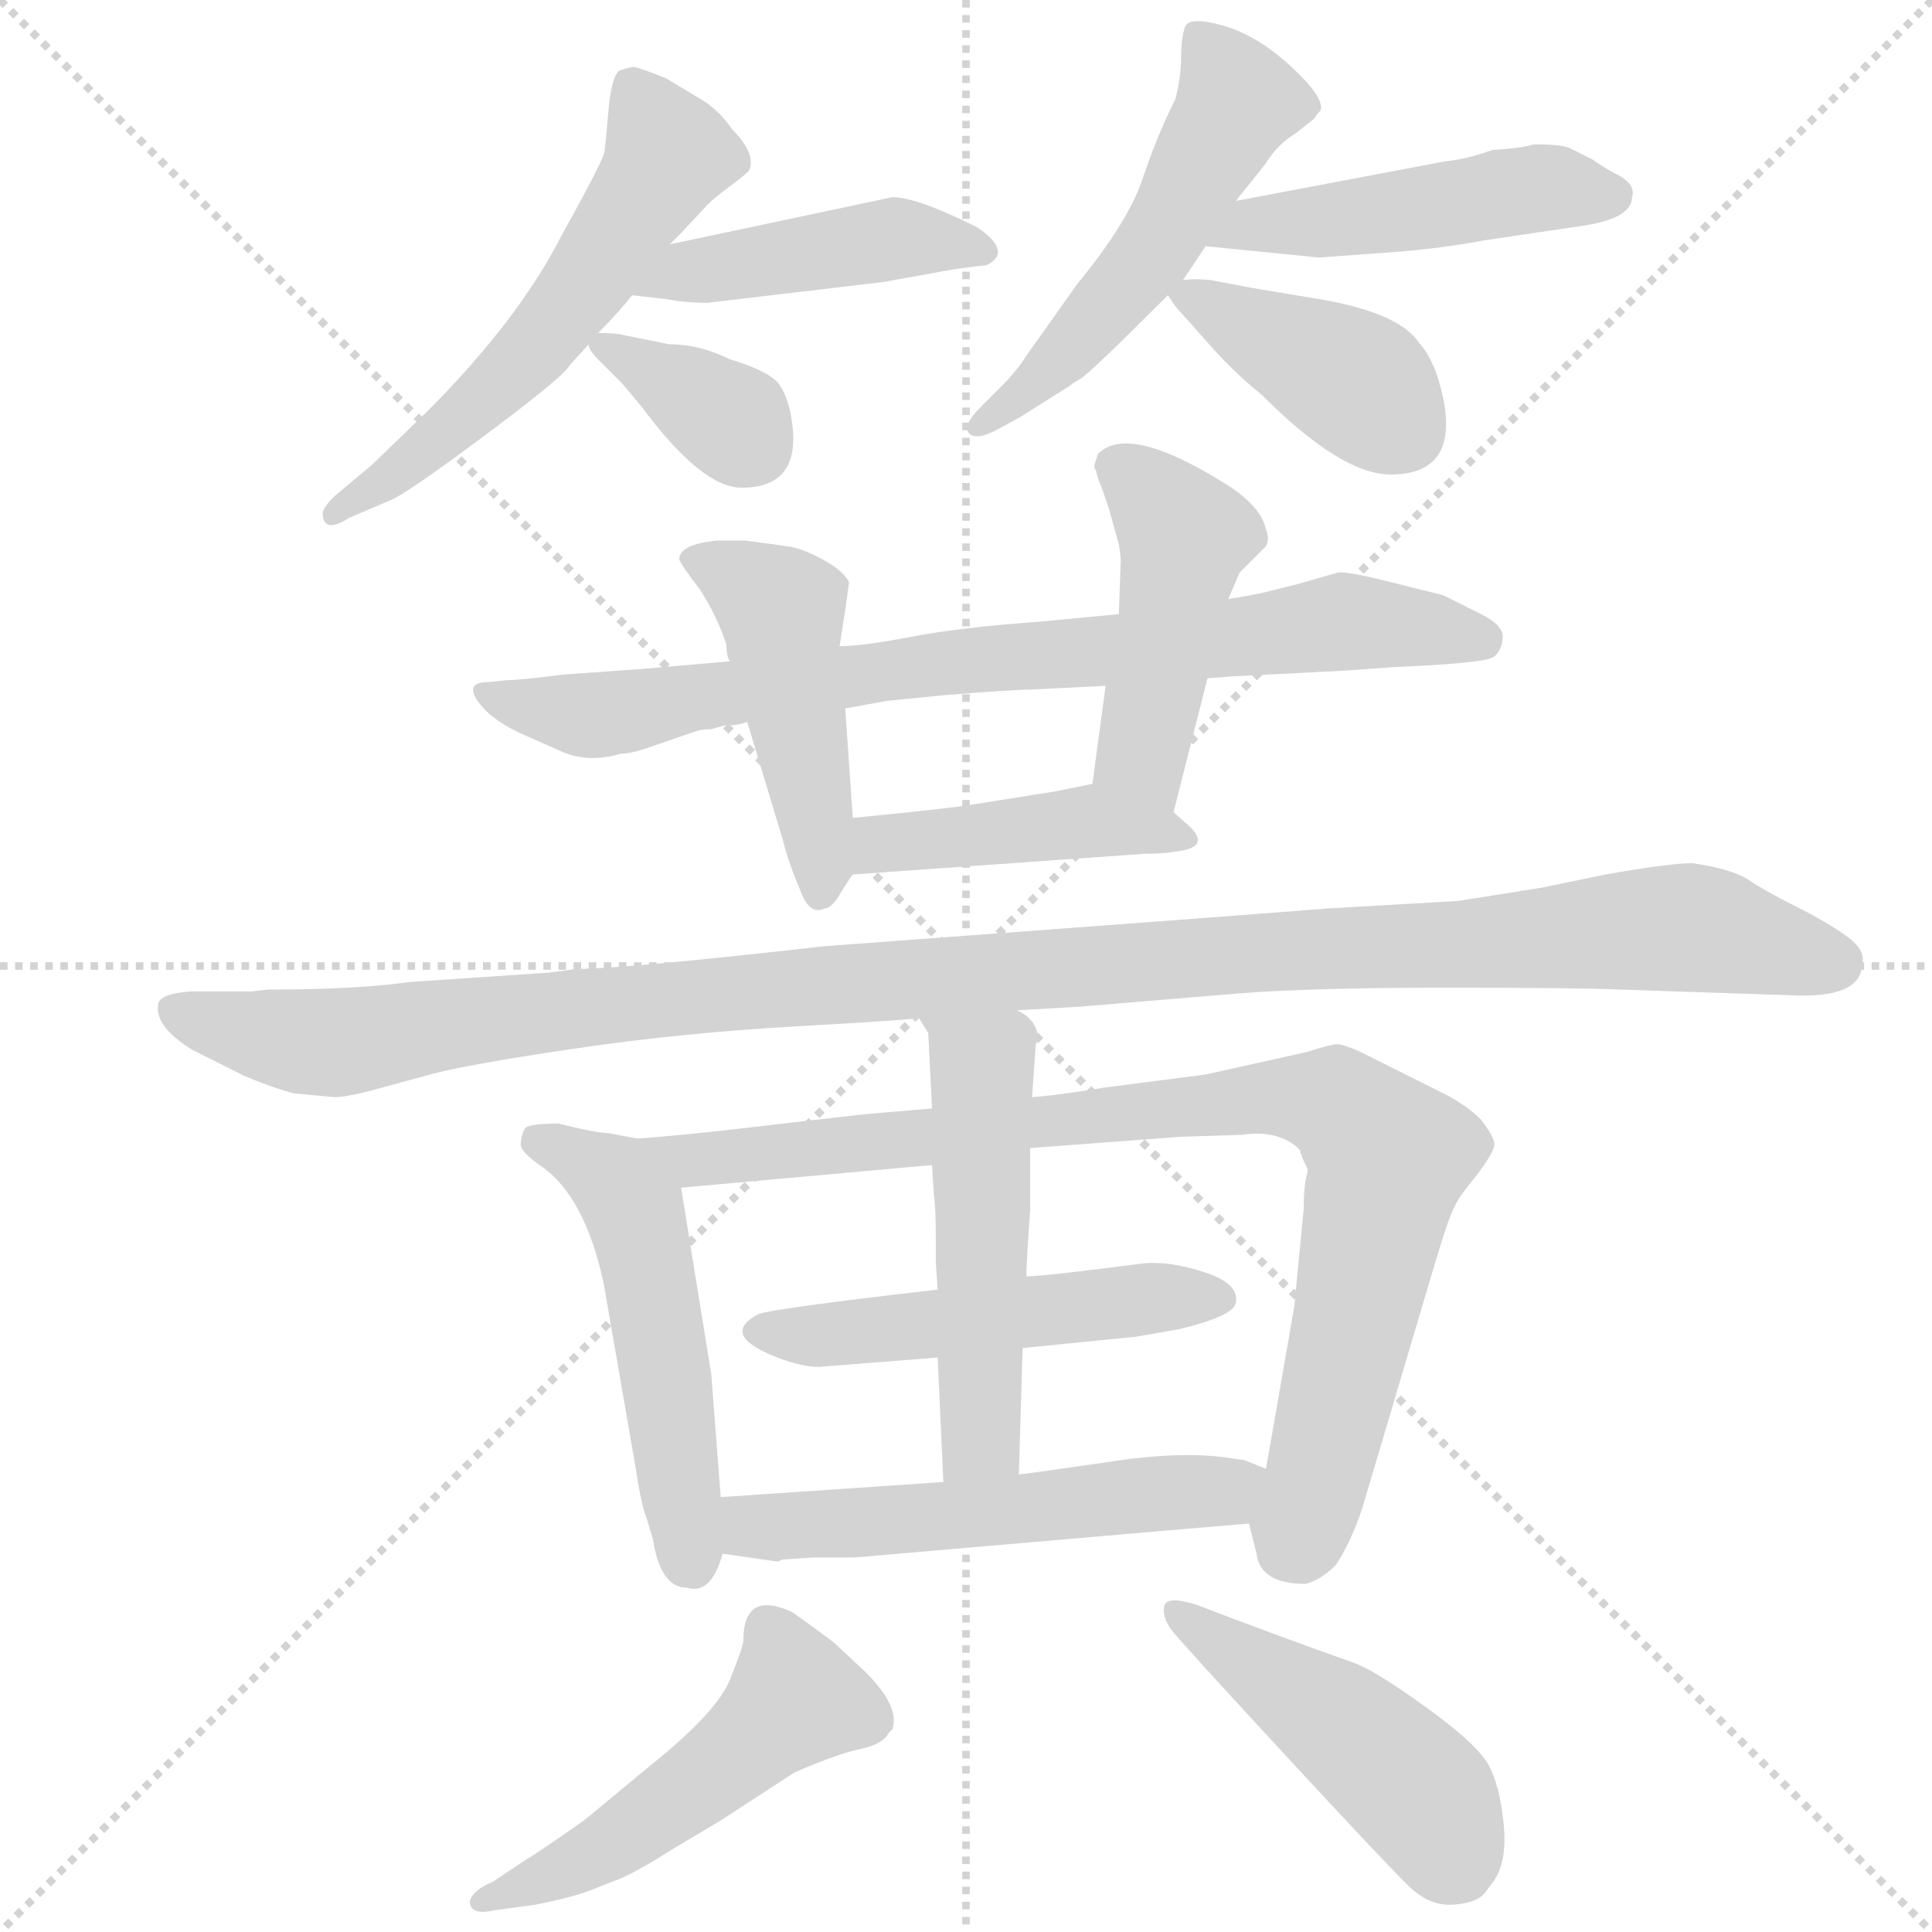 <svg xmlns="http://www.w3.org/2000/svg" version="1.1" viewBox="0 0 1024 1024">
  <g stroke="lightgray" stroke-dasharray="1,1" stroke-width="1" transform="scale(4, 4)">
    <line x1="0" y1="0" x2="256" y2="256" />
    <line x1="256" y1="0" x2="0" y2="256" />
    <line x1="128" y1="0" x2="128" y2="256" />
    <line x1="0" y1="128" x2="256" y2="128" />
  </g>
  <g transform="scale(1.0, -1.0) translate(0.0, -839.50)">
    <style type="text/css">
      
        @keyframes keyframes0 {
          from {
            stroke: blue;
            stroke-dashoffset: 558;
            stroke-width: 128;
          }
          64% {
            animation-timing-function: step-end;
            stroke: blue;
            stroke-dashoffset: 0;
            stroke-width: 128;
          }
          to {
            stroke: black;
            stroke-width: 1024;
          }
        }
        #make-me-a-hanzi-animation-0 {
          animation: keyframes0 0.704s both;
          animation-delay: 0s;
          animation-timing-function: linear;
        }
      
        @keyframes keyframes1 {
          from {
            stroke: blue;
            stroke-dashoffset: 438;
            stroke-width: 128;
          }
          59% {
            animation-timing-function: step-end;
            stroke: blue;
            stroke-dashoffset: 0;
            stroke-width: 128;
          }
          to {
            stroke: black;
            stroke-width: 1024;
          }
        }
        #make-me-a-hanzi-animation-1 {
          animation: keyframes1 0.606s both;
          animation-delay: 0.704s;
          animation-timing-function: linear;
        }
      
        @keyframes keyframes2 {
          from {
            stroke: blue;
            stroke-dashoffset: 350;
            stroke-width: 128;
          }
          53% {
            animation-timing-function: step-end;
            stroke: blue;
            stroke-dashoffset: 0;
            stroke-width: 128;
          }
          to {
            stroke: black;
            stroke-width: 1024;
          }
        }
        #make-me-a-hanzi-animation-2 {
          animation: keyframes2 0.535s both;
          animation-delay: 1.311s;
          animation-timing-function: linear;
        }
      
        @keyframes keyframes3 {
          from {
            stroke: blue;
            stroke-dashoffset: 516;
            stroke-width: 128;
          }
          63% {
            animation-timing-function: step-end;
            stroke: blue;
            stroke-dashoffset: 0;
            stroke-width: 128;
          }
          to {
            stroke: black;
            stroke-width: 1024;
          }
        }
        #make-me-a-hanzi-animation-3 {
          animation: keyframes3 0.67s both;
          animation-delay: 1.845s;
          animation-timing-function: linear;
        }
      
        @keyframes keyframes4 {
          from {
            stroke: blue;
            stroke-dashoffset: 467;
            stroke-width: 128;
          }
          60% {
            animation-timing-function: step-end;
            stroke: blue;
            stroke-dashoffset: 0;
            stroke-width: 128;
          }
          to {
            stroke: black;
            stroke-width: 1024;
          }
        }
        #make-me-a-hanzi-animation-4 {
          animation: keyframes4 0.63s both;
          animation-delay: 2.515s;
          animation-timing-function: linear;
        }
      
        @keyframes keyframes5 {
          from {
            stroke: blue;
            stroke-dashoffset: 395;
            stroke-width: 128;
          }
          56% {
            animation-timing-function: step-end;
            stroke: blue;
            stroke-dashoffset: 0;
            stroke-width: 128;
          }
          to {
            stroke: black;
            stroke-width: 1024;
          }
        }
        #make-me-a-hanzi-animation-5 {
          animation: keyframes5 0.571s both;
          animation-delay: 3.145s;
          animation-timing-function: linear;
        }
      
        @keyframes keyframes6 {
          from {
            stroke: blue;
            stroke-dashoffset: 785;
            stroke-width: 128;
          }
          72% {
            animation-timing-function: step-end;
            stroke: blue;
            stroke-dashoffset: 0;
            stroke-width: 128;
          }
          to {
            stroke: black;
            stroke-width: 1024;
          }
        }
        #make-me-a-hanzi-animation-6 {
          animation: keyframes6 0.889s both;
          animation-delay: 3.717s;
          animation-timing-function: linear;
        }
      
        @keyframes keyframes7 {
          from {
            stroke: blue;
            stroke-dashoffset: 460;
            stroke-width: 128;
          }
          60% {
            animation-timing-function: step-end;
            stroke: blue;
            stroke-dashoffset: 0;
            stroke-width: 128;
          }
          to {
            stroke: black;
            stroke-width: 1024;
          }
        }
        #make-me-a-hanzi-animation-7 {
          animation: keyframes7 0.624s both;
          animation-delay: 4.606s;
          animation-timing-function: linear;
        }
      
        @keyframes keyframes8 {
          from {
            stroke: blue;
            stroke-dashoffset: 452;
            stroke-width: 128;
          }
          60% {
            animation-timing-function: step-end;
            stroke: blue;
            stroke-dashoffset: 0;
            stroke-width: 128;
          }
          to {
            stroke: black;
            stroke-width: 1024;
          }
        }
        #make-me-a-hanzi-animation-8 {
          animation: keyframes8 0.618s both;
          animation-delay: 5.23s;
          animation-timing-function: linear;
        }
      
        @keyframes keyframes9 {
          from {
            stroke: blue;
            stroke-dashoffset: 423;
            stroke-width: 128;
          }
          58% {
            animation-timing-function: step-end;
            stroke: blue;
            stroke-dashoffset: 0;
            stroke-width: 128;
          }
          to {
            stroke: black;
            stroke-width: 1024;
          }
        }
        #make-me-a-hanzi-animation-9 {
          animation: keyframes9 0.594s both;
          animation-delay: 5.848s;
          animation-timing-function: linear;
        }
      
        @keyframes keyframes10 {
          from {
            stroke: blue;
            stroke-dashoffset: 1144;
            stroke-width: 128;
          }
          79% {
            animation-timing-function: step-end;
            stroke: blue;
            stroke-dashoffset: 0;
            stroke-width: 128;
          }
          to {
            stroke: black;
            stroke-width: 1024;
          }
        }
        #make-me-a-hanzi-animation-10 {
          animation: keyframes10 1.181s both;
          animation-delay: 6.442s;
          animation-timing-function: linear;
        }
      
        @keyframes keyframes11 {
          from {
            stroke: blue;
            stroke-dashoffset: 508;
            stroke-width: 128;
          }
          62% {
            animation-timing-function: step-end;
            stroke: blue;
            stroke-dashoffset: 0;
            stroke-width: 128;
          }
          to {
            stroke: black;
            stroke-width: 1024;
          }
        }
        #make-me-a-hanzi-animation-11 {
          animation: keyframes11 0.663s both;
          animation-delay: 7.623s;
          animation-timing-function: linear;
        }
      
        @keyframes keyframes12 {
          from {
            stroke: blue;
            stroke-dashoffset: 874;
            stroke-width: 128;
          }
          74% {
            animation-timing-function: step-end;
            stroke: blue;
            stroke-dashoffset: 0;
            stroke-width: 128;
          }
          to {
            stroke: black;
            stroke-width: 1024;
          }
        }
        #make-me-a-hanzi-animation-12 {
          animation: keyframes12 0.961s both;
          animation-delay: 8.286s;
          animation-timing-function: linear;
        }
      
        @keyframes keyframes13 {
          from {
            stroke: blue;
            stroke-dashoffset: 497;
            stroke-width: 128;
          }
          62% {
            animation-timing-function: step-end;
            stroke: blue;
            stroke-dashoffset: 0;
            stroke-width: 128;
          }
          to {
            stroke: black;
            stroke-width: 1024;
          }
        }
        #make-me-a-hanzi-animation-13 {
          animation: keyframes13 0.654s both;
          animation-delay: 9.248s;
          animation-timing-function: linear;
        }
      
        @keyframes keyframes14 {
          from {
            stroke: blue;
            stroke-dashoffset: 509;
            stroke-width: 128;
          }
          62% {
            animation-timing-function: step-end;
            stroke: blue;
            stroke-dashoffset: 0;
            stroke-width: 128;
          }
          to {
            stroke: black;
            stroke-width: 1024;
          }
        }
        #make-me-a-hanzi-animation-14 {
          animation: keyframes14 0.664s both;
          animation-delay: 9.902s;
          animation-timing-function: linear;
        }
      
        @keyframes keyframes15 {
          from {
            stroke: blue;
            stroke-dashoffset: 534;
            stroke-width: 128;
          }
          63% {
            animation-timing-function: step-end;
            stroke: blue;
            stroke-dashoffset: 0;
            stroke-width: 128;
          }
          to {
            stroke: black;
            stroke-width: 1024;
          }
        }
        #make-me-a-hanzi-animation-15 {
          animation: keyframes15 0.685s both;
          animation-delay: 10.566s;
          animation-timing-function: linear;
        }
      
        @keyframes keyframes16 {
          from {
            stroke: blue;
            stroke-dashoffset: 499;
            stroke-width: 128;
          }
          62% {
            animation-timing-function: step-end;
            stroke: blue;
            stroke-dashoffset: 0;
            stroke-width: 128;
          }
          to {
            stroke: black;
            stroke-width: 1024;
          }
        }
        #make-me-a-hanzi-animation-16 {
          animation: keyframes16 0.656s both;
          animation-delay: 11.251s;
          animation-timing-function: linear;
        }
      
        @keyframes keyframes17 {
          from {
            stroke: blue;
            stroke-dashoffset: 457;
            stroke-width: 128;
          }
          60% {
            animation-timing-function: step-end;
            stroke: blue;
            stroke-dashoffset: 0;
            stroke-width: 128;
          }
          to {
            stroke: black;
            stroke-width: 1024;
          }
        }
        #make-me-a-hanzi-animation-17 {
          animation: keyframes17 0.622s both;
          animation-delay: 11.907s;
          animation-timing-function: linear;
        }
      
    </style>
    
      <path d="M 355 710 L 361 716 L 375 731 Q 379 735 386.5 740.5 Q 394 746 397 749 Q 401 758 388 771 Q 382 780 373 786 L 353 798 Q 338 804 336 804 Q 334 804 328 802 Q 324 798 322.5 781 Q 321 764 320.5 759.5 Q 320 755 300 719 L 293 706 Q 270 665 226 621 L 197 593 L 179 578 Q 173 573 171 568 Q 171 556 185 565 L 206 574 Q 213 576 256 608 Q 299 640 302 646 L 312 657 L 317 663 Q 328 674 335 683 L 355 710 Z" fill="lightgray" />
    
      <path d="M 468 690 L 507 697 L 523 699 Q 537 706 518 719 Q 486 735 473 735 L 355 710 C 326 704 305 686 335 683 L 353 681 Q 363 679 375 679 L 468 690 Z" fill="lightgray" />
    
      <path d="M 312 657 Q 312 654 317 649 L 330 636 L 340 624 Q 372 581 393 581 Q 424 581 420 614 Q 418 631 411 638 Q 404 644 387 649 Q 371 657 355 657 L 330 662 Q 327 663 317 663 C 310 663 310 663 312 657 Z" fill="lightgray" />
    
      <path d="M 655 733 L 671 753 Q 677 763 687 769 L 697 777 Q 697 778 700 781 Q 702 788 684 804.5 Q 666 821 648 826 Q 630 831 628 825 Q 626 819 626 809 Q 626 799 623 787 Q 613 767 605.5 744.5 Q 598 722 571 689 L 544 651 Q 539 643 531 635 L 520 624 Q 510 614 513.5 610 Q 517 606 527 611 L 540 618 L 567 635 Q 568 636 573 639 Q 578 642 619 683 L 627 691 L 639 709 L 655 733 Z" fill="lightgray" />
    
      <path d="M 740 706 Q 765 708 786 712 L 840 720 Q 865 724 865 735 Q 867 741 859 746 Q 851 750 844 755 Q 836 759 832 761 Q 828 763 813 763 Q 807 761 791 760 Q 777 755 766 754 L 655 733 C 626 727 609 712 639 709 L 699 703 L 740 706 Z" fill="lightgray" />
    
      <path d="M 619 683 Q 623 677 624 676 L 640 658 Q 653 643 669 630 Q 711 588 737 588 Q 773 588 765 628 Q 761 648 752 658 Q 741 674 699 681 L 663 687 L 642 691 Q 633 692 627 691 C 614 690 614 690 619 683 Z" fill="lightgray" />
    
      <path d="M 737 531 Q 713 537 709 536 L 688 530 L 668 525 Q 663 524 651 522 L 593 514 L 551 510 Q 509 507 483 502 Q 457 497 445 497 L 387 489 L 341 485 L 299 482 Q 275 479 269 479 L 259 478 Q 246 478 253.5 467.5 Q 261 457 280 449 L 298 441 Q 312 435 329 440 Q 334 440 343 443 L 369 452 Q 372 453 377 453 L 384 455 Q 392 455 396 457 L 448 464 L 470 468 L 500 471 Q 537 474 546 474 L 586 476 L 640 480 L 653 481 L 712 484 L 740 486 Q 788 488 792 491.5 Q 796 495 796.5 501.5 Q 797 508 785 514 L 765 524 L 737 531 Z" fill="lightgray" />
    
      <path d="M 445 497 Q 449 522 450 531 Q 447 537 436 543 Q 425 549 417 550 L 395 553 L 380 553 Q 360 551 360 543 Q 361 540 371 527 Q 380 513 385 498 Q 385 491 387 489 L 396 457 L 415 394 Q 418 382 424 368 Q 429 354 437 358 Q 441 358 446 367 Q 451 375 452 376 C 454 379 454 379 452 406 L 448 464 L 445 497 Z" fill="lightgray" />
    
      <path d="M 651 522 L 657 536 L 671 550 Q 673 554 671 559 Q 668 572 648 584 Q 598 615 582 599 L 580 593 Q 580 591 581 590 Q 581 589 582 586 Q 583 583 584 581 L 588 569 L 593 551 Q 594 545 594 542 L 593 514 L 586 476 L 579 424 C 575 394 615 380 622 409 L 640 480 L 651 522 Z" fill="lightgray" />
    
      <path d="M 452 376 L 607 387 Q 617 387 622 388 Q 642 390 631 401 L 622 409 C 600 428 600 428 579 424 L 559 420 L 515 413 Q 503 411 452 406 C 422 403 422 374 452 376 Z" fill="lightgray" />
    
      <path d="M 773 362 L 704 358 Q 627 352 437 338 Q 331 326 306 326 L 291 324 L 217 319 Q 189 315 142 315 L 133 314 L 101 314 Q 86 313 84 308 Q 81 296 102 283 L 130 269 Q 147 262 156 260 L 177 258 Q 183 258 195 261 L 228 270 Q 246 275 303 283.5 Q 360 292 422 295.5 Q 484 299 487 300 L 539 304 L 573 306 L 657 313 Q 696 316 766 316 Q 836 316 859 315 L 949 312 Q 987 310 987 329 Q 989 336 978.5 343.5 Q 968 351 952 359 Q 936 367 927 373 Q 918 379 897 382 Q 885 382 851 376 L 817 369 L 773 362 Z" fill="lightgray" />
    
      <path d="M 382 46 L 377 111 L 361 210 C 357 232 357 232 338 236 L 322 239 Q 316 239 296 244 Q 279 244 278 241 Q 276 237 276 233 Q 276 229 286 222 Q 310 206 320 159 L 337 61 Q 340 41 343 34 Q 345 27 346 24 Q 350 -2 364 -2 Q 377 -6 383 16 L 382 46 Z" fill="lightgray" />
    
      <path d="M 546 231 L 626 237 L 658 238 Q 678 241 689 230 Q 689 228 693 220 L 693 218 Q 691 212 691 199 L 686 147 L 671 61 C 666 31 660 41 662 32 L 666 16 Q 668 0 692 0 Q 700 2 708 10 Q 716 22 722 40 L 760 168 Q 768 195 771 200 Q 773 205 783 217 Q 792 229 792 233 Q 792 237 785 246 Q 777 254 765 260 L 721 282 Q 712 286 709 286 Q 705 286 693 282 L 639 270 L 585 263 Q 561 259 547 258 L 494 252 L 459 249 Q 432 246 398 242 Q 364 238 338 236 C 308 233 331 207 361 210 L 494 222 L 546 231 Z" fill="lightgray" />
    
      <path d="M 542 125 L 602 131 L 625 135 Q 654 142 655 149 Q 657 159 639 165 Q 621 171 607 170 Q 553 163 544 163 L 497 156 Q 410 146 402 143 Q 381 132 412 120 Q 425 115 434 115 L 497 120 L 542 125 Z" fill="lightgray" />
    
      <path d="M 540 58 L 542 125 L 544 163 Q 544 170 546 198 L 546 231 L 547 258 L 549 286 L 550 289 Q 550 299 539 304 C 514 321 471 325 487 300 L 492 292 L 494 252 L 494 222 L 495 206 Q 496 199 496 182 L 496 170 L 497 156 L 497 120 L 500 54 C 501 24 539 28 540 58 Z" fill="lightgray" />
    
      <path d="M 671 61 L 661 65 Q 659 66 656 66 Q 630 71 590 65 Q 549 59 540 58 L 500 54 L 382 46 C 352 44 353 20 383 16 L 411 12 L 413 12 Q 414 13 416 13 L 431 14 L 453 14 Q 661 32 662 32 C 692 34 699 50 671 61 Z" fill="lightgray" />
    
      <path d="M 261 -158 Q 251 -162 249 -168 Q 249 -176 262 -173 L 284 -170 Q 304 -166 314 -162 Q 324 -158 328 -156.5 Q 332 -155 340 -150.5 Q 348 -146 351 -144 Q 354 -142 365 -135.5 Q 376 -129 381 -126 L 421 -100 Q 444 -90 456 -87.5 Q 468 -85 471 -79 L 473 -77 Q 477 -65 459 -47 L 443 -32 Q 441 -30 420 -15 Q 394 -3 394 -30 Q 394 -33 387 -50.5 Q 380 -68 345 -96 L 310 -125 Q 283 -144 279 -146 L 261 -158 Z" fill="lightgray" />
    
      <path d="M 791 -158.5 Q 799 -148 797 -127.5 Q 795 -107 789 -96 Q 783 -85 756 -65.5 Q 729 -46 718 -42 Q 673 -26 634 -11 Q 618 -6 617 -12 Q 616 -18 621 -24.5 Q 626 -31 681 -90.5 Q 736 -150 747 -160.5 Q 758 -171 770.5 -170 Q 783 -169 787 -163.75 L 791 -158.5 Z" fill="lightgray" />
    
    
      <clipPath id="make-me-a-hanzi-clip-0">
        <path d="M 355 710 L 361 716 L 375 731 Q 379 735 386.5 740.5 Q 394 746 397 749 Q 401 758 388 771 Q 382 780 373 786 L 353 798 Q 338 804 336 804 Q 334 804 328 802 Q 324 798 322.5 781 Q 321 764 320.5 759.5 Q 320 755 300 719 L 293 706 Q 270 665 226 621 L 197 593 L 179 578 Q 173 573 171 568 Q 171 556 185 565 L 206 574 Q 213 576 256 608 Q 299 640 302 646 L 312 657 L 317 663 Q 328 674 335 683 L 355 710 Z" />
      </clipPath>
      <path clip-path="url(#make-me-a-hanzi-clip-0)" d="M 334 795 L 354 758 L 313 693 L 239 611 L 179 570" fill="none" id="make-me-a-hanzi-animation-0" stroke-dasharray="430 860" stroke-linecap="round" />
    
      <clipPath id="make-me-a-hanzi-clip-1">
        <path d="M 468 690 L 507 697 L 523 699 Q 537 706 518 719 Q 486 735 473 735 L 355 710 C 326 704 305 686 335 683 L 353 681 Q 363 679 375 679 L 468 690 Z" />
      </clipPath>
      <path clip-path="url(#make-me-a-hanzi-clip-1)" d="M 340 686 L 364 696 L 470 713 L 518 708" fill="none" id="make-me-a-hanzi-animation-1" stroke-dasharray="310 620" stroke-linecap="round" />
    
      <clipPath id="make-me-a-hanzi-clip-2">
        <path d="M 312 657 Q 312 654 317 649 L 330 636 L 340 624 Q 372 581 393 581 Q 424 581 420 614 Q 418 631 411 638 Q 404 644 387 649 Q 371 657 355 657 L 330 662 Q 327 663 317 663 C 310 663 310 663 312 657 Z" />
      </clipPath>
      <path clip-path="url(#make-me-a-hanzi-clip-2)" d="M 319 656 L 372 627 L 397 605" fill="none" id="make-me-a-hanzi-animation-2" stroke-dasharray="222 444" stroke-linecap="round" />
    
      <clipPath id="make-me-a-hanzi-clip-3">
        <path d="M 655 733 L 671 753 Q 677 763 687 769 L 697 777 Q 697 778 700 781 Q 702 788 684 804.5 Q 666 821 648 826 Q 630 831 628 825 Q 626 819 626 809 Q 626 799 623 787 Q 613 767 605.5 744.5 Q 598 722 571 689 L 544 651 Q 539 643 531 635 L 520 624 Q 510 614 513.5 610 Q 517 606 527 611 L 540 618 L 567 635 Q 568 636 573 639 Q 578 642 619 683 L 627 691 L 639 709 L 655 733 Z" />
      </clipPath>
      <path clip-path="url(#make-me-a-hanzi-clip-3)" d="M 635 820 L 656 786 L 618 717 L 565 653 L 520 616" fill="none" id="make-me-a-hanzi-animation-3" stroke-dasharray="388 776" stroke-linecap="round" />
    
      <clipPath id="make-me-a-hanzi-clip-4">
        <path d="M 740 706 Q 765 708 786 712 L 840 720 Q 865 724 865 735 Q 867 741 859 746 Q 851 750 844 755 Q 836 759 832 761 Q 828 763 813 763 Q 807 761 791 760 Q 777 755 766 754 L 655 733 C 626 727 609 712 639 709 L 699 703 L 740 706 Z" />
      </clipPath>
      <path clip-path="url(#make-me-a-hanzi-clip-4)" d="M 647 712 L 662 720 L 813 740 L 854 736" fill="none" id="make-me-a-hanzi-animation-4" stroke-dasharray="339 678" stroke-linecap="round" />
    
      <clipPath id="make-me-a-hanzi-clip-5">
        <path d="M 619 683 Q 623 677 624 676 L 640 658 Q 653 643 669 630 Q 711 588 737 588 Q 773 588 765 628 Q 761 648 752 658 Q 741 674 699 681 L 663 687 L 642 691 Q 633 692 627 691 C 614 690 614 690 619 683 Z" />
      </clipPath>
      <path clip-path="url(#make-me-a-hanzi-clip-5)" d="M 627 683 L 721 635 L 744 611" fill="none" id="make-me-a-hanzi-animation-5" stroke-dasharray="267 534" stroke-linecap="round" />
    
      <clipPath id="make-me-a-hanzi-clip-6">
        <path d="M 737 531 Q 713 537 709 536 L 688 530 L 668 525 Q 663 524 651 522 L 593 514 L 551 510 Q 509 507 483 502 Q 457 497 445 497 L 387 489 L 341 485 L 299 482 Q 275 479 269 479 L 259 478 Q 246 478 253.5 467.5 Q 261 457 280 449 L 298 441 Q 312 435 329 440 Q 334 440 343 443 L 369 452 Q 372 453 377 453 L 384 455 Q 392 455 396 457 L 448 464 L 470 468 L 500 471 Q 537 474 546 474 L 586 476 L 640 480 L 653 481 L 712 484 L 740 486 Q 788 488 792 491.5 Q 796 495 796.5 501.5 Q 797 508 785 514 L 765 524 L 737 531 Z" />
      </clipPath>
      <path clip-path="url(#make-me-a-hanzi-clip-6)" d="M 262 470 L 318 460 L 515 490 L 711 510 L 786 500" fill="none" id="make-me-a-hanzi-animation-6" stroke-dasharray="657 1314" stroke-linecap="round" />
    
      <clipPath id="make-me-a-hanzi-clip-7">
        <path d="M 445 497 Q 449 522 450 531 Q 447 537 436 543 Q 425 549 417 550 L 395 553 L 380 553 Q 360 551 360 543 Q 361 540 371 527 Q 380 513 385 498 Q 385 491 387 489 L 396 457 L 415 394 Q 418 382 424 368 Q 429 354 437 358 Q 441 358 446 367 Q 451 375 452 376 C 454 379 454 379 452 406 L 448 464 L 445 497 Z" />
      </clipPath>
      <path clip-path="url(#make-me-a-hanzi-clip-7)" d="M 367 543 L 414 516 L 434 399 L 434 368" fill="none" id="make-me-a-hanzi-animation-7" stroke-dasharray="332 664" stroke-linecap="round" />
    
      <clipPath id="make-me-a-hanzi-clip-8">
        <path d="M 651 522 L 657 536 L 671 550 Q 673 554 671 559 Q 668 572 648 584 Q 598 615 582 599 L 580 593 Q 580 591 581 590 Q 581 589 582 586 Q 583 583 584 581 L 588 569 L 593 551 Q 594 545 594 542 L 593 514 L 586 476 L 579 424 C 575 394 615 380 622 409 L 640 480 L 651 522 Z" />
      </clipPath>
      <path clip-path="url(#make-me-a-hanzi-clip-8)" d="M 590 593 L 628 555 L 605 440 L 617 418" fill="none" id="make-me-a-hanzi-animation-8" stroke-dasharray="324 648" stroke-linecap="round" />
    
      <clipPath id="make-me-a-hanzi-clip-9">
        <path d="M 452 376 L 607 387 Q 617 387 622 388 Q 642 390 631 401 L 622 409 C 600 428 600 428 579 424 L 559 420 L 515 413 Q 503 411 452 406 C 422 403 422 374 452 376 Z" />
      </clipPath>
      <path clip-path="url(#make-me-a-hanzi-clip-9)" d="M 621 399 L 578 404 L 468 393 L 459 384" fill="none" id="make-me-a-hanzi-animation-9" stroke-dasharray="295 590" stroke-linecap="round" />
    
      <clipPath id="make-me-a-hanzi-clip-10">
        <path d="M 773 362 L 704 358 Q 627 352 437 338 Q 331 326 306 326 L 291 324 L 217 319 Q 189 315 142 315 L 133 314 L 101 314 Q 86 313 84 308 Q 81 296 102 283 L 130 269 Q 147 262 156 260 L 177 258 Q 183 258 195 261 L 228 270 Q 246 275 303 283.5 Q 360 292 422 295.5 Q 484 299 487 300 L 539 304 L 573 306 L 657 313 Q 696 316 766 316 Q 836 316 859 315 L 949 312 Q 987 310 987 329 Q 989 336 978.5 343.5 Q 968 351 952 359 Q 936 367 927 373 Q 918 379 897 382 Q 885 382 851 376 L 817 369 L 773 362 Z" />
      </clipPath>
      <path clip-path="url(#make-me-a-hanzi-clip-10)" d="M 92 303 L 132 291 L 174 287 L 406 316 L 894 348 L 973 330" fill="none" id="make-me-a-hanzi-animation-10" stroke-dasharray="1016 2032" stroke-linecap="round" />
    
      <clipPath id="make-me-a-hanzi-clip-11">
        <path d="M 382 46 L 377 111 L 361 210 C 357 232 357 232 338 236 L 322 239 Q 316 239 296 244 Q 279 244 278 241 Q 276 237 276 233 Q 276 229 286 222 Q 310 206 320 159 L 337 61 Q 340 41 343 34 Q 345 27 346 24 Q 350 -2 364 -2 Q 377 -6 383 16 L 382 46 Z" />
      </clipPath>
      <path clip-path="url(#make-me-a-hanzi-clip-11)" d="M 283 235 L 322 216 L 336 198 L 366 15" fill="none" id="make-me-a-hanzi-animation-11" stroke-dasharray="380 760" stroke-linecap="round" />
    
      <clipPath id="make-me-a-hanzi-clip-12">
        <path d="M 546 231 L 626 237 L 658 238 Q 678 241 689 230 Q 689 228 693 220 L 693 218 Q 691 212 691 199 L 686 147 L 671 61 C 666 31 660 41 662 32 L 666 16 Q 668 0 692 0 Q 700 2 708 10 Q 716 22 722 40 L 760 168 Q 768 195 771 200 Q 773 205 783 217 Q 792 229 792 233 Q 792 237 785 246 Q 777 254 765 260 L 721 282 Q 712 286 709 286 Q 705 286 693 282 L 639 270 L 585 263 Q 561 259 547 258 L 494 252 L 459 249 Q 432 246 398 242 Q 364 238 338 236 C 308 233 331 207 361 210 L 494 222 L 546 231 Z" />
      </clipPath>
      <path clip-path="url(#make-me-a-hanzi-clip-12)" d="M 345 234 L 367 224 L 664 257 L 707 255 L 736 226 L 687 21" fill="none" id="make-me-a-hanzi-animation-12" stroke-dasharray="746 1492" stroke-linecap="round" />
    
      <clipPath id="make-me-a-hanzi-clip-13">
        <path d="M 542 125 L 602 131 L 625 135 Q 654 142 655 149 Q 657 159 639 165 Q 621 171 607 170 Q 553 163 544 163 L 497 156 Q 410 146 402 143 Q 381 132 412 120 Q 425 115 434 115 L 497 120 L 542 125 Z" />
      </clipPath>
      <path clip-path="url(#make-me-a-hanzi-clip-13)" d="M 407 131 L 597 151 L 647 151" fill="none" id="make-me-a-hanzi-animation-13" stroke-dasharray="369 738" stroke-linecap="round" />
    
      <clipPath id="make-me-a-hanzi-clip-14">
        <path d="M 540 58 L 542 125 L 544 163 Q 544 170 546 198 L 546 231 L 547 258 L 549 286 L 550 289 Q 550 299 539 304 C 514 321 471 325 487 300 L 492 292 L 494 252 L 494 222 L 495 206 Q 496 199 496 182 L 496 170 L 497 156 L 497 120 L 500 54 C 501 24 539 28 540 58 Z" />
      </clipPath>
      <path clip-path="url(#make-me-a-hanzi-clip-14)" d="M 494 299 L 521 267 L 520 79 L 506 61" fill="none" id="make-me-a-hanzi-animation-14" stroke-dasharray="381 762" stroke-linecap="round" />
    
      <clipPath id="make-me-a-hanzi-clip-15">
        <path d="M 671 61 L 661 65 Q 659 66 656 66 Q 630 71 590 65 Q 549 59 540 58 L 500 54 L 382 46 C 352 44 353 20 383 16 L 411 12 L 413 12 Q 414 13 416 13 L 431 14 L 453 14 Q 661 32 662 32 C 692 34 699 50 671 61 Z" />
      </clipPath>
      <path clip-path="url(#make-me-a-hanzi-clip-15)" d="M 390 39 L 399 31 L 464 32 L 647 49 L 663 56" fill="none" id="make-me-a-hanzi-animation-15" stroke-dasharray="406 812" stroke-linecap="round" />
    
      <clipPath id="make-me-a-hanzi-clip-16">
        <path d="M 261 -158 Q 251 -162 249 -168 Q 249 -176 262 -173 L 284 -170 Q 304 -166 314 -162 Q 324 -158 328 -156.5 Q 332 -155 340 -150.5 Q 348 -146 351 -144 Q 354 -142 365 -135.5 Q 376 -129 381 -126 L 421 -100 Q 444 -90 456 -87.5 Q 468 -85 471 -79 L 473 -77 Q 477 -65 459 -47 L 443 -32 Q 441 -30 420 -15 Q 394 -3 394 -30 Q 394 -33 387 -50.5 Q 380 -68 345 -96 L 310 -125 Q 283 -144 279 -146 L 261 -158 Z" />
      </clipPath>
      <path clip-path="url(#make-me-a-hanzi-clip-16)" d="M 466 -72 L 421 -61 L 326 -137 L 257 -166" fill="none" id="make-me-a-hanzi-animation-16" stroke-dasharray="371 742" stroke-linecap="round" />
    
      <clipPath id="make-me-a-hanzi-clip-17">
        <path d="M 791 -158.5 Q 799 -148 797 -127.5 Q 795 -107 789 -96 Q 783 -85 756 -65.5 Q 729 -46 718 -42 Q 673 -26 634 -11 Q 618 -6 617 -12 Q 616 -18 621 -24.5 Q 626 -31 681 -90.5 Q 736 -150 747 -160.5 Q 758 -171 770.5 -170 Q 783 -169 787 -163.75 L 791 -158.5 Z" />
      </clipPath>
      <path clip-path="url(#make-me-a-hanzi-clip-17)" d="M 624 -17 L 742 -101 L 756 -115 L 772 -148" fill="none" id="make-me-a-hanzi-animation-17" stroke-dasharray="329 658" stroke-linecap="round" />
    
  </g>
</svg>